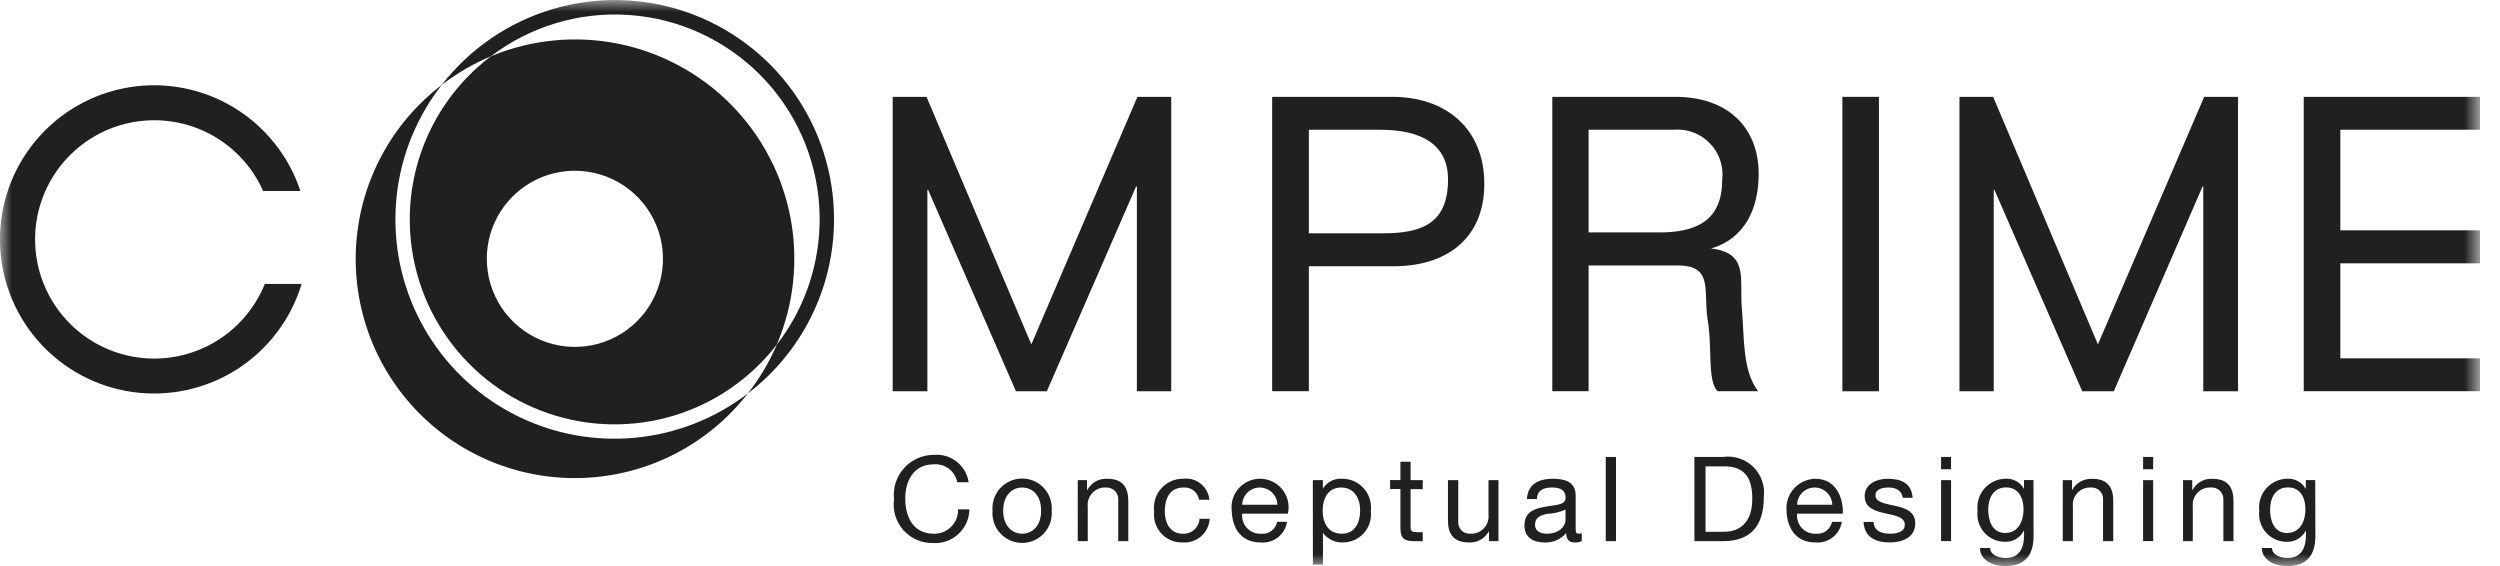 <svg width="106" height="24" viewBox="0 0 106 24" fill="none" xmlns="http://www.w3.org/2000/svg">
<g clip-path="url(#clip0_3_58)">
<mask id="mask0_3_58" style="mask-type:luminance" maskUnits="userSpaceOnUse" x="0" y="0" width="106" height="24">
<path d="M105.155 0H0V24H105.155V0Z" fill="white"/>
</mask>
<g mask="url(#mask0_3_58)">
<path d="M53.94 4.106H59.032C61.339 4.106 62.935 5.483 62.935 7.795C62.935 10.106 61.339 11.308 59.032 11.29H55.496V16.587H53.94V4.106ZM55.496 9.893H58.515C60.263 9.911 61.396 9.501 61.396 7.605C61.396 6.117 60.26 5.501 58.515 5.501H55.496V9.893Z" fill="#202020"/>
<path d="M79.667 4.106H78.117V16.59H79.667V4.106Z" fill="#202020"/>
<path d="M83.081 4.107H84.51L88.951 14.602L93.456 4.107H94.891V16.59H93.418V7.904H93.39L89.624 16.591H88.288L84.565 8.051H84.534V16.59H83.081V4.107Z" fill="#202020"/>
<path d="M97.678 4.107H105.157V5.501H99.23V9.767H105.157V11.164H99.23V15.192H105.157V16.588H97.678V4.107Z" fill="#202020"/>
<path d="M65.817 4.106H71.045C73.229 4.106 74.568 5.382 74.568 7.374C74.568 8.877 73.96 10.121 72.55 10.537L72.79 10.573C74.144 10.852 73.739 11.919 73.86 13.14C73.96 14.37 73.886 15.729 74.544 16.587H72.818C72.374 16.085 72.618 14.729 72.396 13.513C72.227 12.283 72.635 11.256 71.134 11.256H67.357V16.587H65.817V4.106ZM70.34 9.855C71.784 9.855 73.02 9.453 73.02 7.637C73.055 7.354 73.027 7.067 72.936 6.797C72.846 6.527 72.697 6.28 72.499 6.076C72.301 5.871 72.059 5.713 71.792 5.613C71.525 5.514 71.24 5.475 70.956 5.5H67.357V9.855H70.34Z" fill="#202020"/>
<path d="M37.849 4.107H39.285L43.729 14.602L48.227 4.107H49.66V16.59H48.203V7.906H48.17L44.386 16.59H43.076L39.352 8.051H39.321V16.59H37.849V4.107Z" fill="#202020"/>
<path d="M12.788 12.04C12.337 13.533 11.366 14.816 10.051 15.657C8.737 16.497 7.164 16.839 5.619 16.621C4.074 16.403 2.658 15.639 1.627 14.468C0.596 13.296 0.018 11.795 -0.002 10.234C-0.022 8.674 0.516 7.158 1.517 5.96C2.517 4.763 3.913 3.963 5.452 3.705C6.991 3.447 8.572 3.748 9.908 4.554C11.244 5.36 12.248 6.618 12.738 8.099H11.158C10.684 7.034 9.857 6.166 8.817 5.64C7.776 5.115 6.586 4.966 5.448 5.218C4.31 5.47 3.294 6.107 2.573 7.023C1.851 7.938 1.468 9.074 1.489 10.24C1.509 11.405 1.932 12.527 2.685 13.417C3.438 14.306 4.476 14.908 5.622 15.12C6.768 15.331 7.952 15.14 8.974 14.579C9.995 14.018 10.791 13.12 11.227 12.04H12.788Z" fill="#202020"/>
<path d="M35.363 9.304C35.365 7.366 34.761 5.476 33.636 3.898C32.511 2.32 30.92 1.134 29.087 0.505C27.254 -0.124 25.27 -0.164 23.413 0.391C21.556 0.946 19.919 2.067 18.732 3.598C19.373 3.106 20.075 2.697 20.82 2.382C22.497 1.109 24.58 0.488 26.68 0.636C28.781 0.783 30.756 1.689 32.238 3.184C33.72 4.68 34.609 6.663 34.737 8.765C34.866 10.866 34.227 12.943 32.939 14.609C32.62 15.352 32.206 16.05 31.705 16.685C32.841 15.819 33.763 14.703 34.397 13.422C35.032 12.142 35.362 10.733 35.363 9.304Z" fill="#202020"/>
<path d="M16.765 9.303C16.764 7.235 17.457 5.226 18.732 3.598C17.683 4.4 16.816 5.416 16.19 6.579C15.565 7.742 15.194 9.026 15.103 10.343C15.013 11.661 15.204 12.983 15.664 14.22C16.125 15.458 16.844 16.584 17.774 17.522C18.704 18.46 19.823 19.189 21.057 19.66C22.29 20.131 23.61 20.334 24.929 20.255C26.247 20.176 27.534 19.817 28.702 19.201C29.871 18.585 30.895 17.728 31.705 16.685C30.329 17.74 28.685 18.389 26.959 18.557C25.233 18.726 23.495 18.409 21.94 17.641C20.386 16.872 19.077 15.685 18.163 14.211C17.248 12.738 16.764 11.038 16.766 9.304" fill="#202020"/>
<path d="M17.374 9.304C17.373 11.117 17.939 12.886 18.994 14.361C20.049 15.836 21.54 16.944 23.257 17.529C24.973 18.114 26.83 18.147 28.566 17.623C30.303 17.099 31.831 16.044 32.938 14.608C33.661 12.908 33.861 11.032 33.514 9.219C33.166 7.405 32.286 5.736 30.986 4.424C29.686 3.113 28.025 2.218 26.215 1.854C24.404 1.49 22.526 1.674 20.821 2.382C19.75 3.19 18.881 4.236 18.283 5.437C17.685 6.638 17.374 7.962 17.374 9.304ZM24.378 7.24C25.116 7.241 25.838 7.46 26.451 7.871C27.065 8.281 27.543 8.864 27.826 9.547C28.108 10.229 28.182 10.979 28.038 11.704C27.893 12.428 27.538 13.093 27.016 13.615C26.494 14.137 25.829 14.493 25.105 14.637C24.38 14.781 23.63 14.707 22.948 14.425C22.265 14.143 21.682 13.664 21.271 13.051C20.861 12.437 20.642 11.715 20.641 10.977C20.64 10.486 20.736 10 20.924 9.546C21.111 9.092 21.387 8.68 21.734 8.333C22.081 7.986 22.493 7.71 22.947 7.523C23.401 7.336 23.887 7.24 24.378 7.24Z" fill="#202020"/>
<path d="M40.587 20.447C40.544 20.219 40.419 20.016 40.234 19.875C40.05 19.735 39.821 19.668 39.59 19.687C38.734 19.687 38.383 20.39 38.383 21.134C38.383 21.946 38.734 22.63 39.599 22.63C39.734 22.633 39.87 22.608 39.996 22.557C40.122 22.506 40.236 22.429 40.332 22.333C40.427 22.236 40.502 22.121 40.552 21.994C40.602 21.868 40.626 21.732 40.621 21.596H41.104C41.101 21.793 41.057 21.987 40.977 22.167C40.897 22.347 40.781 22.508 40.636 22.642C40.492 22.776 40.322 22.878 40.136 22.945C39.951 23.011 39.754 23.039 39.557 23.026C39.321 23.031 39.087 22.984 38.871 22.889C38.654 22.794 38.461 22.653 38.304 22.477C38.147 22.3 38.03 22.092 37.961 21.866C37.892 21.64 37.873 21.402 37.905 21.168C37.879 20.93 37.903 20.69 37.977 20.462C38.05 20.235 38.171 20.026 38.33 19.848C38.49 19.671 38.686 19.529 38.904 19.432C39.122 19.335 39.359 19.285 39.598 19.285C39.945 19.255 40.291 19.358 40.564 19.574C40.838 19.79 41.019 20.102 41.071 20.447H40.587Z" fill="#202020"/>
<path d="M42.535 21.654C42.535 21.024 42.887 20.671 43.34 20.671C43.794 20.671 44.144 21.024 44.144 21.654C44.144 22.284 43.784 22.629 43.34 22.629C42.897 22.629 42.535 22.278 42.535 21.654ZM42.084 21.654C42.069 21.828 42.091 22.003 42.147 22.168C42.203 22.333 42.293 22.484 42.411 22.613C42.529 22.741 42.672 22.843 42.832 22.914C42.991 22.984 43.164 23.02 43.338 23.02C43.512 23.02 43.685 22.984 43.844 22.914C44.004 22.843 44.147 22.741 44.265 22.613C44.383 22.484 44.473 22.333 44.529 22.168C44.585 22.003 44.607 21.828 44.592 21.654C44.607 21.481 44.585 21.306 44.529 21.141C44.473 20.976 44.383 20.825 44.265 20.696C44.147 20.568 44.004 20.465 43.844 20.395C43.685 20.325 43.512 20.289 43.338 20.289C43.164 20.289 42.991 20.325 42.832 20.395C42.672 20.465 42.529 20.568 42.411 20.696C42.293 20.825 42.203 20.976 42.147 21.141C42.091 21.306 42.069 21.481 42.084 21.654Z" fill="#202020"/>
<path d="M45.697 20.358H46.09V20.77H46.106C46.187 20.619 46.309 20.494 46.458 20.411C46.608 20.327 46.778 20.289 46.949 20.3C47.628 20.3 47.84 20.69 47.84 21.242V22.943H47.413V21.191C47.418 21.121 47.407 21.051 47.382 20.986C47.357 20.92 47.318 20.861 47.269 20.811C47.219 20.762 47.159 20.724 47.093 20.7C47.028 20.675 46.957 20.666 46.888 20.671C46.781 20.665 46.675 20.682 46.576 20.722C46.477 20.762 46.388 20.823 46.315 20.901C46.242 20.978 46.187 21.071 46.153 21.172C46.12 21.273 46.109 21.381 46.121 21.487V22.943H45.696L45.697 20.358Z" fill="#202020"/>
<path d="M50.839 21.188C50.815 21.036 50.736 20.899 50.616 20.804C50.497 20.708 50.346 20.66 50.193 20.67C49.578 20.67 49.388 21.157 49.388 21.681C49.388 22.157 49.601 22.629 50.148 22.629C50.236 22.635 50.324 22.622 50.407 22.594C50.491 22.565 50.568 22.52 50.634 22.461C50.7 22.403 50.754 22.332 50.793 22.252C50.832 22.173 50.854 22.087 50.859 21.998H51.293C51.284 22.139 51.247 22.277 51.185 22.403C51.123 22.53 51.036 22.643 50.93 22.736C50.825 22.829 50.701 22.9 50.568 22.945C50.434 22.991 50.294 23.009 50.153 23C49.982 23.007 49.812 22.976 49.655 22.911C49.498 22.845 49.356 22.747 49.24 22.621C49.125 22.496 49.038 22.347 48.985 22.184C48.933 22.022 48.916 21.85 48.937 21.681C48.914 21.507 48.929 21.331 48.98 21.164C49.031 20.996 49.118 20.842 49.234 20.711C49.35 20.58 49.493 20.475 49.653 20.404C49.813 20.333 49.986 20.297 50.161 20.299C50.293 20.282 50.427 20.292 50.556 20.327C50.684 20.363 50.804 20.424 50.908 20.507C51.012 20.59 51.099 20.693 51.162 20.81C51.226 20.927 51.265 21.055 51.278 21.188H50.839Z" fill="#202020"/>
<path d="M52.67 21.402C52.673 21.206 52.754 21.02 52.894 20.883C53.034 20.746 53.222 20.67 53.417 20.67C53.612 20.672 53.798 20.75 53.938 20.886C54.077 21.023 54.158 21.207 54.163 21.402H52.67ZM54.148 22.125C54.12 22.277 54.037 22.413 53.914 22.506C53.792 22.6 53.638 22.644 53.485 22.629C53.373 22.637 53.261 22.62 53.156 22.579C53.051 22.539 52.957 22.476 52.879 22.395C52.801 22.314 52.742 22.217 52.706 22.11C52.67 22.004 52.657 21.891 52.67 21.78H54.606C54.645 21.608 54.647 21.43 54.61 21.258C54.574 21.086 54.5 20.923 54.394 20.782C54.289 20.642 54.154 20.526 53.998 20.442C53.843 20.359 53.672 20.311 53.496 20.3C53.32 20.29 53.145 20.318 52.981 20.383C52.817 20.448 52.669 20.548 52.548 20.675C52.427 20.803 52.335 20.956 52.279 21.122C52.223 21.289 52.203 21.466 52.223 21.642C52.25 22.433 52.643 23.001 53.462 23.001C53.723 23.022 53.983 22.944 54.188 22.782C54.394 22.619 54.531 22.385 54.571 22.126L54.148 22.125Z" fill="#202020"/>
<path d="M57.671 21.629C57.671 22.128 57.471 22.629 56.896 22.629C56.304 22.629 56.081 22.157 56.081 21.651C56.081 21.16 56.294 20.67 56.865 20.67C57.416 20.67 57.671 21.138 57.671 21.629ZM55.667 23.939H56.093V22.601H56.097C56.195 22.731 56.322 22.835 56.468 22.904C56.615 22.974 56.776 23.007 56.938 23C57.107 23 57.274 22.964 57.428 22.895C57.582 22.826 57.72 22.724 57.832 22.598C57.944 22.471 58.028 22.322 58.078 22.161C58.128 21.999 58.143 21.829 58.123 21.661C58.143 21.491 58.128 21.319 58.077 21.155C58.026 20.991 57.942 20.84 57.828 20.711C57.715 20.583 57.576 20.479 57.42 20.408C57.264 20.337 57.095 20.3 56.923 20.299C56.76 20.284 56.596 20.314 56.449 20.388C56.303 20.461 56.179 20.574 56.094 20.714H56.089V20.358H55.664L55.667 23.939Z" fill="#202020"/>
<path d="M59.809 20.358H60.324V20.738H59.809V22.338C59.809 22.53 59.866 22.566 60.127 22.566H60.324V22.946H60.001C59.556 22.946 59.378 22.857 59.378 22.383V20.735H58.94V20.355H59.378V19.578H59.808L59.809 20.358Z" fill="#202020"/>
<path d="M63.535 22.944H63.134V22.534H63.121C63.041 22.682 62.922 22.805 62.775 22.887C62.629 22.97 62.462 23.009 62.294 23C61.601 23 61.393 22.614 61.393 22.058V20.359H61.831V22.107C61.824 22.176 61.833 22.245 61.855 22.311C61.879 22.377 61.916 22.436 61.964 22.486C62.013 22.536 62.071 22.574 62.136 22.599C62.201 22.623 62.271 22.633 62.34 22.628C62.447 22.634 62.553 22.617 62.652 22.578C62.751 22.539 62.841 22.478 62.914 22.401C62.988 22.324 63.044 22.232 63.078 22.131C63.112 22.03 63.124 21.922 63.112 21.816V20.359H63.535V22.944Z" fill="#202020"/>
<path d="M66.377 22.053C66.377 22.281 66.15 22.629 65.586 22.629C65.33 22.629 65.085 22.527 65.085 22.249C65.085 21.936 65.33 21.837 65.61 21.786C65.875 21.776 66.135 21.716 66.377 21.608V22.053ZM67.066 22.603C67.026 22.621 66.984 22.63 66.941 22.629C66.808 22.629 66.808 22.544 66.808 22.342V21.008C66.808 20.4 66.303 20.299 65.832 20.299C65.26 20.299 64.768 20.523 64.743 21.161H65.163C65.184 20.781 65.445 20.67 65.804 20.67C66.084 20.67 66.381 20.735 66.381 21.101C66.381 21.425 65.979 21.398 65.511 21.486C65.072 21.57 64.637 21.692 64.637 22.277C64.637 22.792 65.017 23.001 65.494 23.001C65.666 23.008 65.837 22.976 65.995 22.907C66.153 22.838 66.293 22.734 66.406 22.603C66.406 22.884 66.542 23.001 66.763 23.001C66.869 23.01 66.975 22.988 67.067 22.936L67.066 22.603Z" fill="#202020"/>
<path d="M68.518 19.375H68.084V22.945H68.518V19.375Z" fill="#202020"/>
<path d="M72.315 19.774H73.115C73.992 19.774 74.297 20.286 74.297 21.141C74.297 22.454 73.426 22.547 73.099 22.547H72.315V19.774ZM71.843 22.945H73.062C74.252 22.945 74.786 22.27 74.786 21.078C74.815 20.846 74.79 20.61 74.713 20.389C74.637 20.167 74.51 19.966 74.344 19.802C74.177 19.637 73.975 19.513 73.753 19.439C73.531 19.364 73.294 19.342 73.062 19.374H71.842L71.843 22.945Z" fill="#202020"/>
<path d="M76.198 21.402C76.201 21.207 76.281 21.022 76.419 20.885C76.558 20.748 76.744 20.671 76.939 20.67C77.134 20.671 77.322 20.748 77.462 20.884C77.602 21.021 77.684 21.207 77.69 21.402H76.198ZM77.676 22.126C77.646 22.278 77.561 22.413 77.437 22.507C77.313 22.6 77.158 22.643 77.004 22.629C76.892 22.636 76.781 22.619 76.677 22.578C76.573 22.537 76.48 22.474 76.403 22.393C76.326 22.312 76.268 22.215 76.232 22.109C76.197 22.003 76.185 21.891 76.198 21.78H78.136C78.161 21.157 77.883 20.3 76.97 20.3C76.8 20.303 76.632 20.341 76.478 20.411C76.323 20.481 76.184 20.582 76.07 20.707C75.955 20.833 75.868 20.98 75.812 21.141C75.757 21.302 75.735 21.472 75.748 21.642C75.775 22.433 76.166 23.001 76.992 23.001C77.252 23.02 77.509 22.941 77.713 22.779C77.918 22.617 78.053 22.384 78.093 22.126L77.676 22.126Z" fill="#202020"/>
<path d="M79.438 22.129C79.454 22.509 79.781 22.629 80.133 22.629C80.395 22.629 80.763 22.573 80.763 22.242C80.763 21.911 80.336 21.855 79.911 21.76C79.487 21.665 79.062 21.532 79.062 21.034C79.062 20.514 79.58 20.299 80.03 20.299C80.603 20.299 81.054 20.48 81.094 21.108H80.674C80.638 20.778 80.348 20.67 80.08 20.67C79.812 20.67 79.519 20.742 79.519 21.002C79.519 21.306 79.965 21.359 80.366 21.45C80.791 21.544 81.207 21.692 81.207 22.187C81.207 22.803 80.639 23 80.113 23C79.531 23 79.042 22.772 79.015 22.129H79.438Z" fill="#202020"/>
<path d="M82.302 20.358H82.725V22.942H82.302V20.358ZM82.724 19.895H82.301V19.374H82.724V19.895Z" fill="#202020"/>
<path d="M85.031 22.6C84.468 22.6 84.301 22.079 84.301 21.613C84.301 21.116 84.522 20.666 85.061 20.666C85.599 20.666 85.798 21.134 85.798 21.593C85.798 22.078 85.585 22.597 85.028 22.597M86.22 20.355H85.818V20.729C85.742 20.592 85.63 20.479 85.493 20.402C85.356 20.326 85.201 20.289 85.044 20.296C84.874 20.298 84.705 20.336 84.549 20.407C84.394 20.478 84.255 20.581 84.142 20.71C84.03 20.838 83.945 20.989 83.895 21.153C83.844 21.316 83.829 21.488 83.849 21.658C83.829 21.822 83.843 21.988 83.891 22.146C83.939 22.305 84.021 22.45 84.129 22.575C84.238 22.699 84.372 22.799 84.523 22.868C84.673 22.936 84.836 22.972 85.001 22.973C85.166 22.981 85.33 22.941 85.473 22.858C85.616 22.775 85.732 22.653 85.808 22.505H85.821V22.679C85.821 23.255 85.608 23.658 85.047 23.658C84.762 23.658 84.395 23.546 84.378 23.235H83.947C83.977 23.799 84.535 24.002 85.02 24.002C85.836 24.002 86.223 23.571 86.223 22.725L86.22 20.355Z" fill="#202020"/>
<path d="M87.462 20.358H87.853V20.77H87.861C87.946 20.621 88.07 20.498 88.219 20.416C88.369 20.333 88.539 20.294 88.71 20.302C89.394 20.302 89.602 20.692 89.602 21.243V22.943H89.169V21.191C89.175 21.121 89.166 21.051 89.142 20.986C89.118 20.92 89.08 20.86 89.031 20.811C88.981 20.761 88.922 20.723 88.856 20.699C88.791 20.675 88.721 20.665 88.651 20.67C88.545 20.665 88.439 20.683 88.34 20.723C88.242 20.763 88.153 20.824 88.081 20.901C88.008 20.979 87.954 21.072 87.921 21.173C87.888 21.274 87.878 21.381 87.891 21.486V22.943H87.461L87.462 20.358Z" fill="#202020"/>
<path d="M90.867 20.358H91.294V22.942H90.867V20.358ZM91.294 19.895H90.867V19.374H91.294V19.895Z" fill="#202020"/>
<path d="M92.562 20.358H92.951V20.77H92.967C93.048 20.62 93.169 20.497 93.317 20.414C93.465 20.331 93.634 20.292 93.803 20.302C94.487 20.302 94.699 20.692 94.699 21.242V22.943H94.271V21.191C94.276 21.121 94.265 21.051 94.24 20.986C94.215 20.92 94.177 20.861 94.127 20.812C94.078 20.762 94.018 20.724 93.952 20.7C93.887 20.675 93.817 20.665 93.747 20.67C93.64 20.664 93.533 20.681 93.433 20.72C93.334 20.759 93.244 20.82 93.17 20.898C93.096 20.976 93.041 21.069 93.007 21.171C92.973 21.272 92.962 21.38 92.974 21.486V22.943H92.561L92.562 20.358Z" fill="#202020"/>
<path d="M96.977 22.6C96.421 22.6 96.252 22.079 96.252 21.613C96.252 21.116 96.47 20.666 97.012 20.666C97.555 20.666 97.751 21.135 97.751 21.593C97.751 22.078 97.533 22.597 96.974 22.597M98.166 20.355H97.766V20.729H97.761C97.686 20.591 97.574 20.478 97.437 20.402C97.3 20.325 97.145 20.289 96.989 20.296C96.817 20.298 96.649 20.335 96.493 20.407C96.338 20.478 96.199 20.581 96.086 20.71C95.973 20.838 95.889 20.989 95.838 21.153C95.787 21.316 95.772 21.488 95.793 21.658C95.772 21.823 95.787 21.99 95.836 22.148C95.885 22.306 95.967 22.453 96.076 22.577C96.186 22.701 96.321 22.801 96.472 22.869C96.623 22.938 96.786 22.973 96.952 22.974C97.118 22.98 97.282 22.94 97.426 22.857C97.569 22.774 97.686 22.652 97.763 22.505H97.772V22.679C97.772 23.255 97.557 23.658 96.995 23.658C96.713 23.658 96.343 23.547 96.331 23.235H95.898C95.933 23.799 96.488 24.002 96.975 24.002C97.785 24.002 98.172 23.571 98.172 22.725L98.166 20.355Z" fill="#202020"/>
</g>
</g>
<defs>
<clipPath id="clip0_3_58">
<rect width="105.155" height="24" fill="white"/>
</clipPath>
</defs>
</svg>

